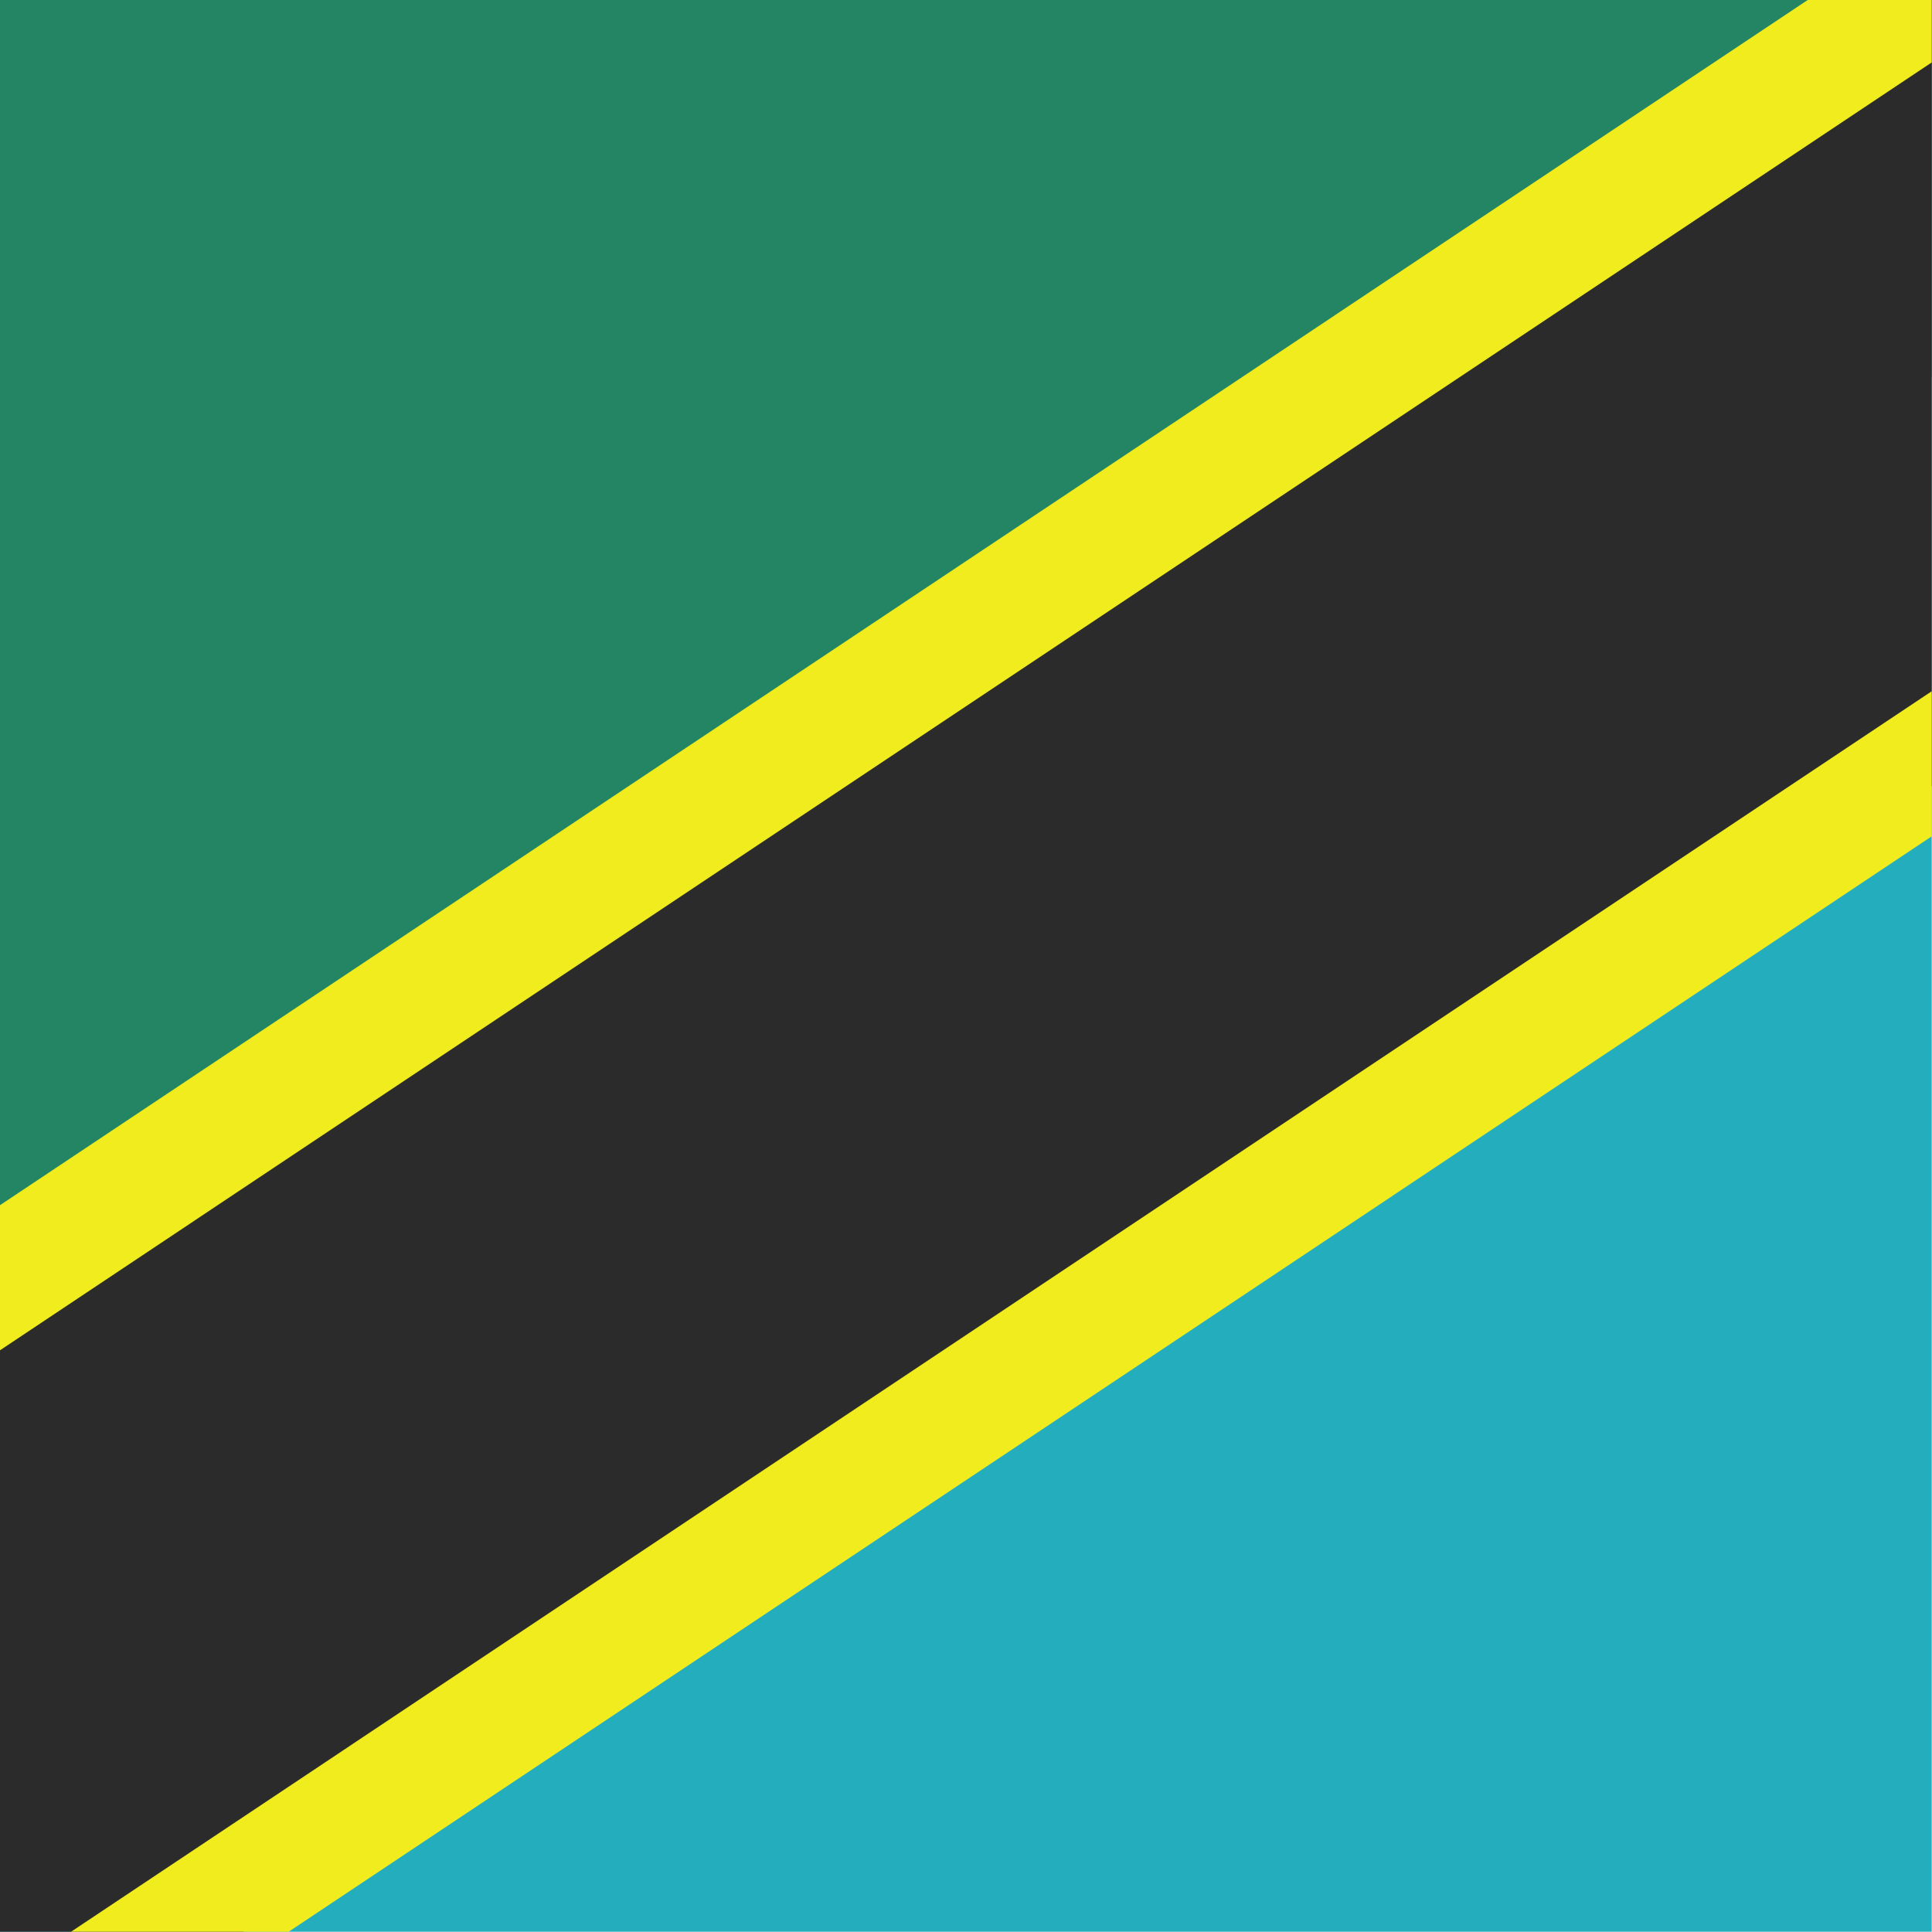 <svg xmlns="http://www.w3.org/2000/svg" height="512" width="512" viewBox="0 0 512 512">
  <defs fill="#2b2b2b">
    <clipPath id="a">
      <path fill-opacity=".67" d="M102.87 0h496.06v496.06H102.87z"></path>
    </clipPath>
  </defs>
  <g clip-path="url(#a)" transform="translate(-106.17) scale(1.032)" fill="#2b2b2b">
    <g fill-rule="evenodd" stroke-width="1pt">
      <path fill="#24adbd" d="M0 0h744.102v496.068H0z"></path>
      <path d="M0 0h744.102L0 496.068V0z" fill="#248564"></path>
      <path d="M0 496.068h165.356l578.746-392.72V0H578.746L0 392.72v103.348z"></path>
      <path d="M0 378.07L567.088 0h55.89L0 415.333V378.07zM121.103 496.068L744.082 80.735v37.263l-567.089 378.07H121.1z" fill="#f0ec1d"></path>
    </g>
  </g>
</svg>